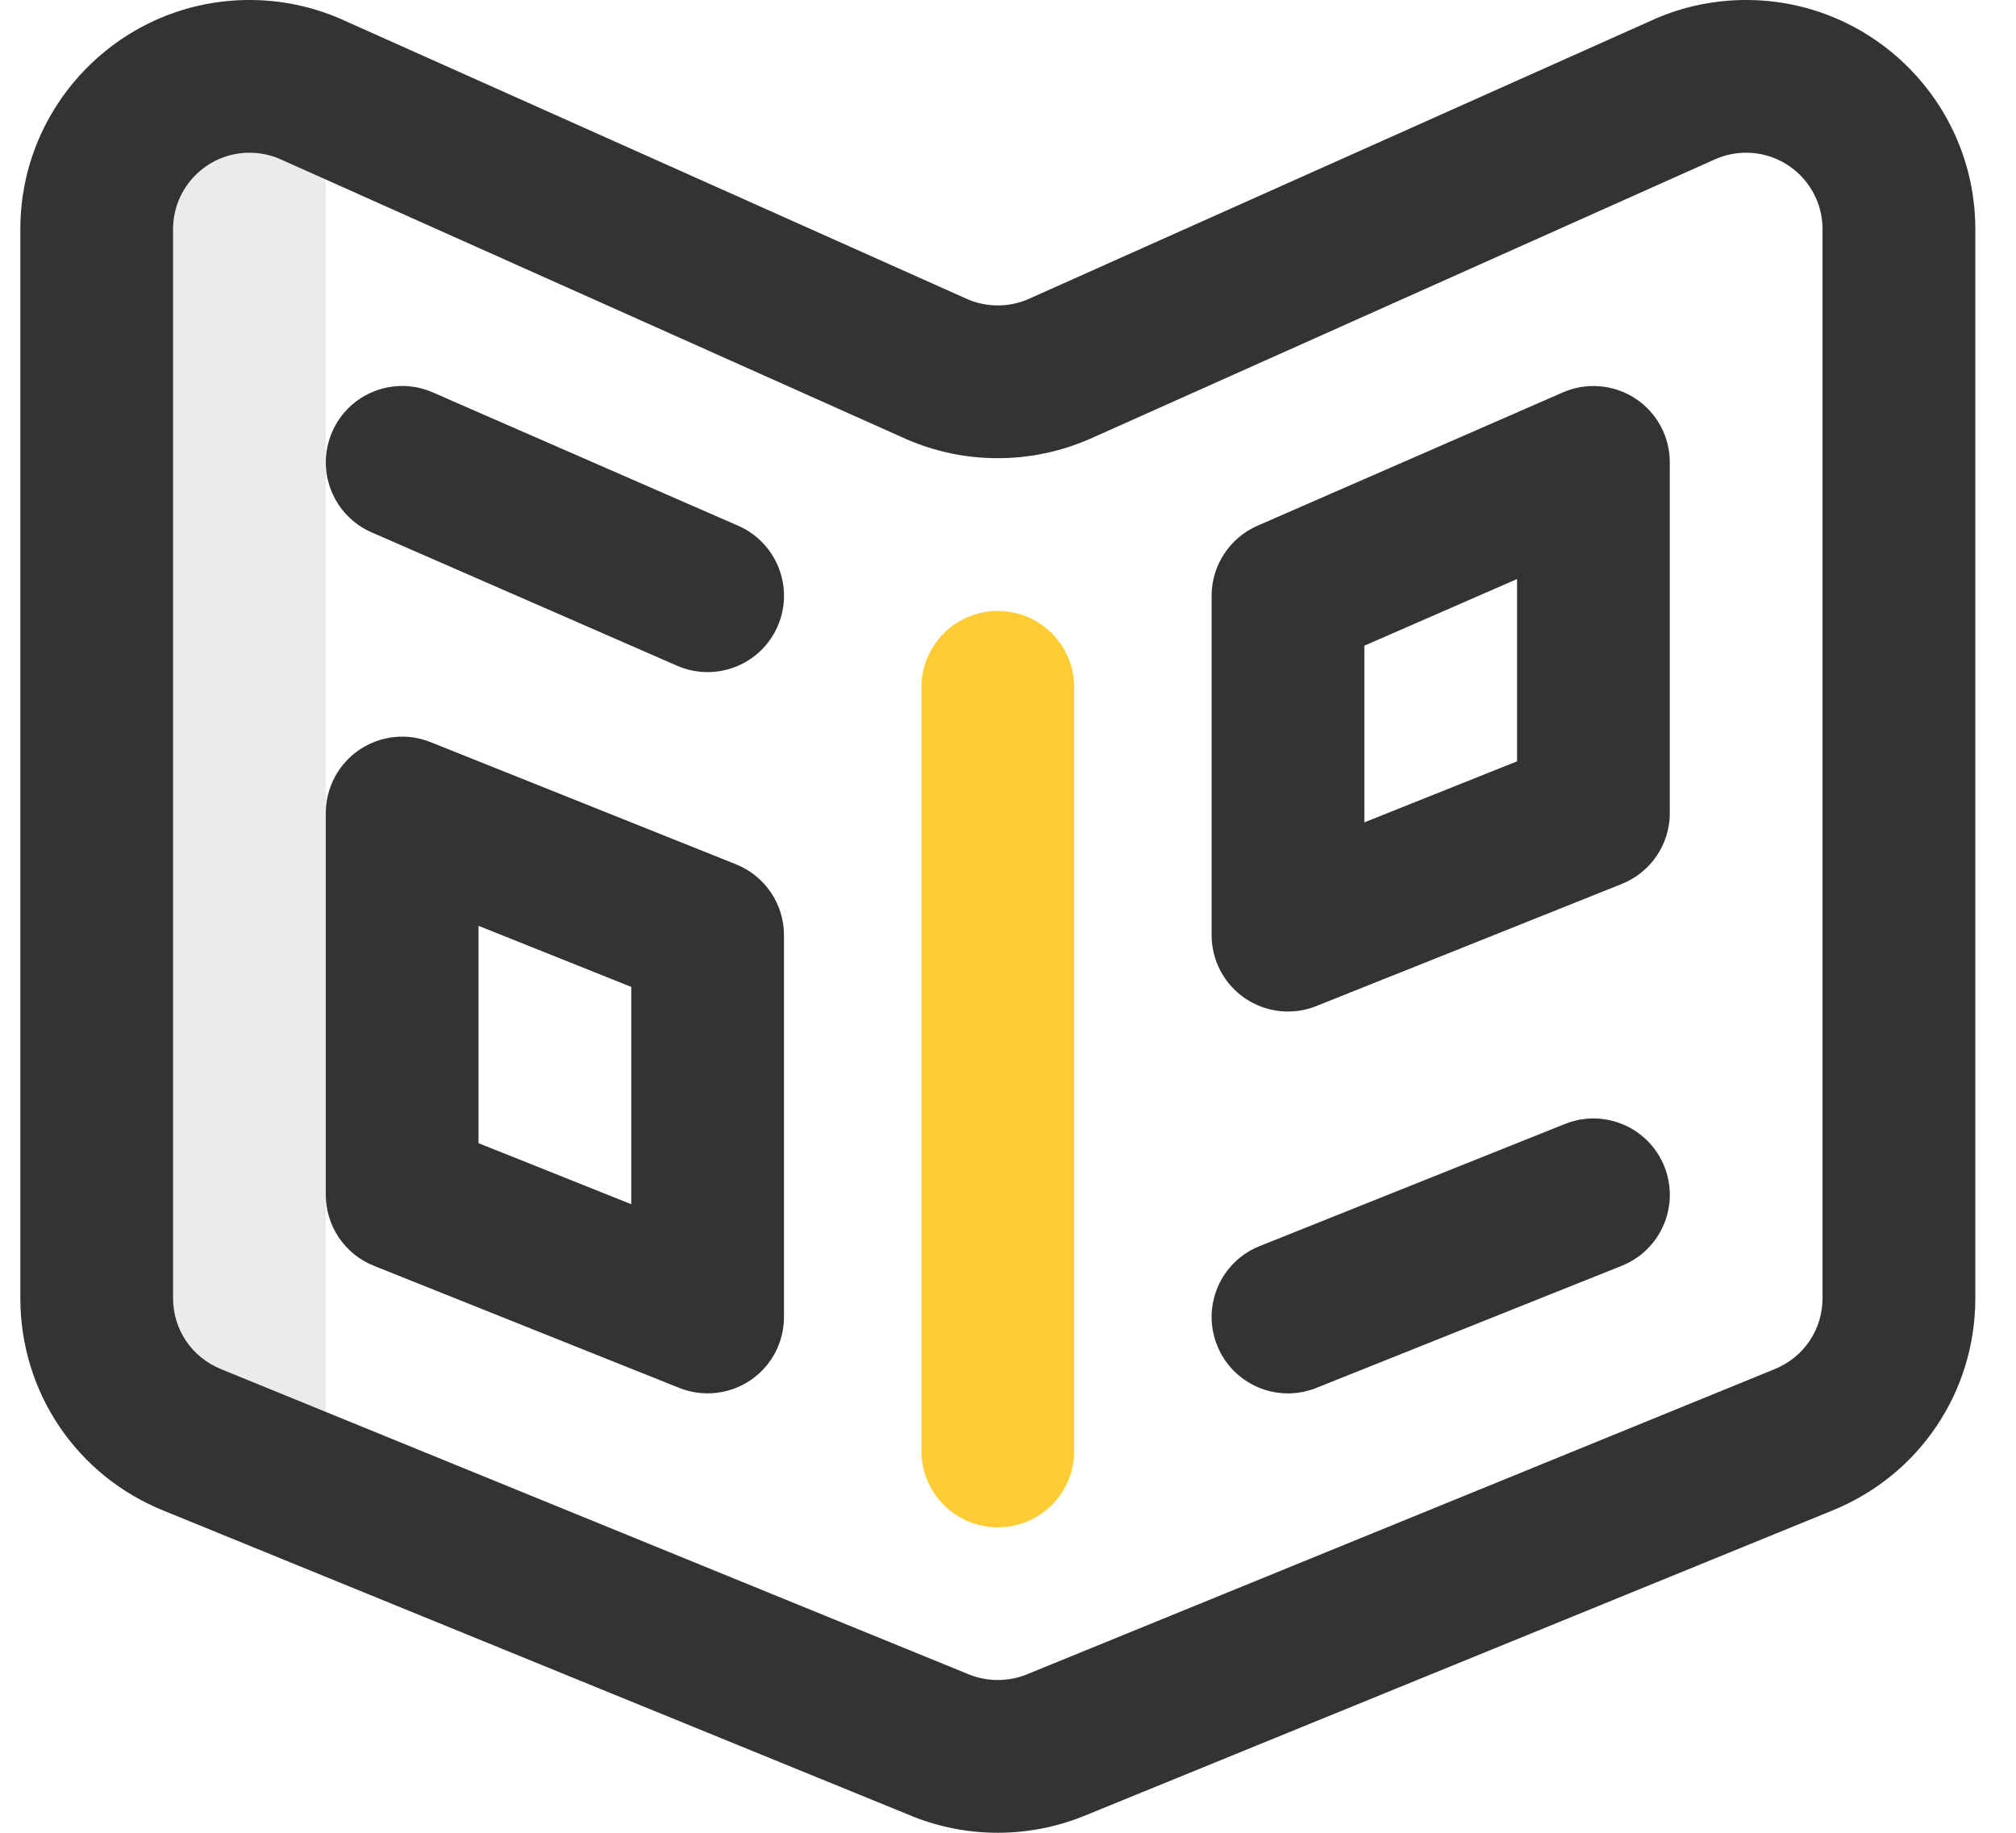 <svg width="33" height="30" viewBox="0 0 33 30" fill="none" xmlns="http://www.w3.org/2000/svg">
<path d="M5.333 1.57L5.083 1.458C4.767 1.32 4.427 1.249 4.083 1.25C2.703 1.25 1.583 2.369 1.583 3.75V21.25C1.583 22.303 2.234 23.203 3.155 23.572L5.333 24.461V1.57Z" fill="#333333" fill-opacity="0.1"/>
<path d="M2.687 24.731L14.933 29.729L14.941 29.733C15.838 30.09 16.838 30.089 17.734 29.729L29.979 24.731C31.41 24.157 32.334 22.791 32.334 21.25V3.75C32.334 1.682 30.651 -0 28.584 -0C28.063 -0 27.558 0.105 27.084 0.312L27.074 0.317L16.828 4.898C16.517 5.033 16.15 5.033 15.838 4.898L5.593 0.317C5.59 0.315 5.586 0.313 5.583 0.312C5.108 0.105 4.604 -0 4.083 -0C2.016 -0 0.333 1.682 0.333 3.75V21.25C0.333 22.791 1.257 24.157 2.687 24.731ZM2.833 3.75C2.833 3.061 3.394 2.5 4.083 2.5C4.256 2.5 4.422 2.534 4.578 2.601L14.824 7.183L14.834 7.188C15.309 7.395 15.821 7.501 16.339 7.5C16.857 7.499 17.369 7.391 17.843 7.183L28.088 2.601C28.245 2.534 28.413 2.499 28.583 2.5C29.273 2.5 29.833 3.061 29.833 3.75V21.25C29.833 21.764 29.525 22.22 29.047 22.411L29.039 22.415L16.794 27.413C16.502 27.528 16.165 27.528 15.873 27.413L3.628 22.415L3.62 22.411C3.142 22.22 2.833 21.764 2.833 21.25V3.75Z" fill="#333333"/>
<path d="M21.547 22.718L26.547 20.719C27.189 20.462 27.5 19.735 27.244 19.094C26.988 18.453 26.26 18.141 25.619 18.397L20.619 20.397C19.978 20.653 19.666 21.381 19.923 22.022C20.178 22.66 20.904 22.976 21.547 22.718ZM6.083 8.714L11.083 10.897C11.713 11.172 12.451 10.887 12.729 10.252C13.005 9.619 12.716 8.883 12.084 8.606L7.084 6.423C6.451 6.146 5.714 6.435 5.438 7.068C5.162 7.701 5.45 8.438 6.083 8.714ZM20.383 16.343C20.552 16.457 20.746 16.528 20.949 16.55C21.152 16.572 21.358 16.544 21.547 16.468L26.547 14.469C26.779 14.376 26.978 14.216 27.118 14.009C27.259 13.802 27.333 13.558 27.333 13.308V7.568C27.333 7.361 27.282 7.156 27.183 6.974C27.084 6.791 26.942 6.636 26.768 6.522C26.594 6.409 26.395 6.34 26.188 6.323C25.981 6.305 25.773 6.34 25.583 6.423L20.583 8.606C20.36 8.703 20.171 8.863 20.038 9.067C19.904 9.27 19.833 9.508 19.833 9.751V15.307C19.833 15.722 20.039 16.11 20.383 16.343ZM22.333 10.569L24.833 9.478V12.462L22.333 13.461V10.569ZM12.047 14.147L7.047 12.147C6.858 12.072 6.652 12.043 6.449 12.065C6.246 12.087 6.052 12.159 5.882 12.273C5.713 12.387 5.575 12.542 5.479 12.722C5.383 12.903 5.333 13.104 5.333 13.308V19.558C5.333 19.808 5.408 20.052 5.548 20.259C5.688 20.466 5.887 20.626 6.119 20.719L11.119 22.718C11.309 22.794 11.514 22.822 11.717 22.8C11.92 22.778 12.115 22.707 12.284 22.593C12.453 22.478 12.592 22.324 12.688 22.143C12.783 21.963 12.833 21.762 12.833 21.558V15.307C12.833 15.058 12.758 14.814 12.618 14.607C12.478 14.4 12.279 14.24 12.047 14.147ZM10.333 19.711L7.833 18.712V15.154L10.333 16.154V19.711Z" fill="#333333"/>
<path d="M17.583 11.25C17.583 10.559 17.024 10 16.333 10C15.643 10 15.083 10.559 15.083 11.25V23.75C15.083 24.44 15.643 25 16.333 25C17.024 25 17.583 24.44 17.583 23.75V11.25Z" fill="#FFCC33"/>
</svg>
